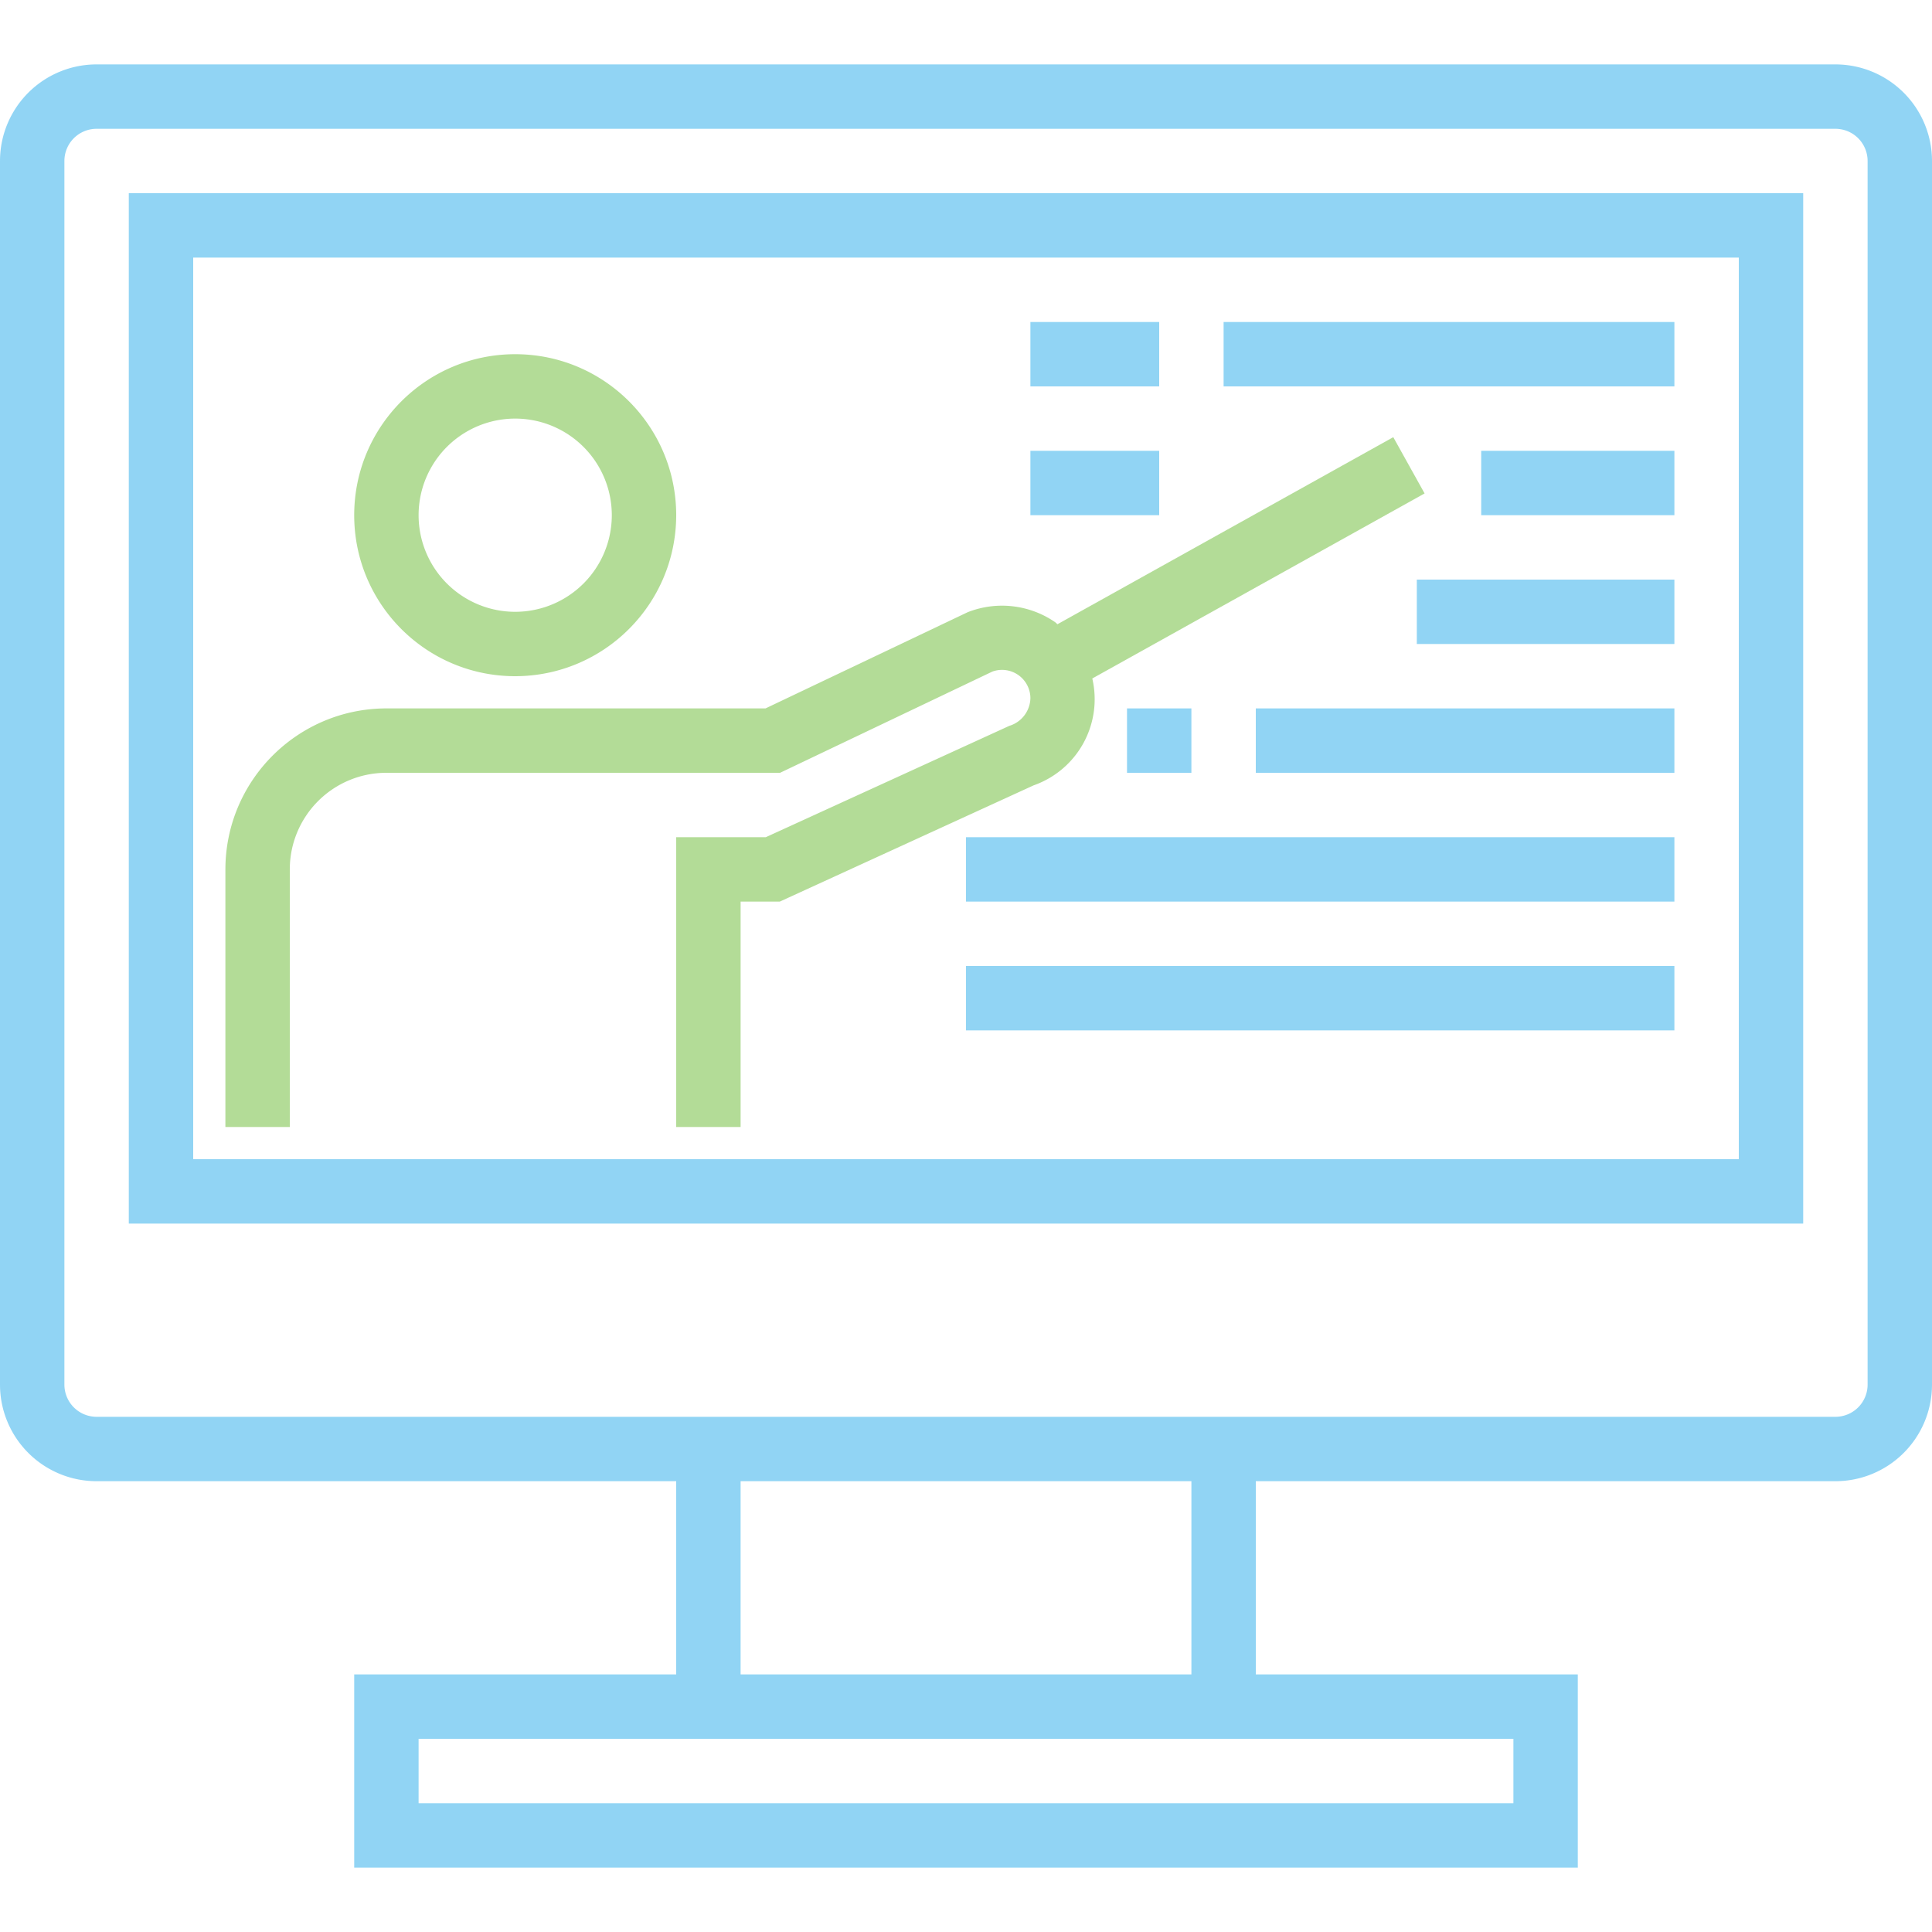 <svg width="120" height="120" viewBox="0 0 120 120" fill="none" xmlns="http://www.w3.org/2000/svg"><g opacity=".5"><path d="M114 4H6a6 6 0 0 0-6 6v76a6 6 0 0 0 6 6h36v12H22v12h76v-12H78V92h36a6 6 0 0 0 6-6V10a6 6 0 0 0-6-6zM94 108v4H26v-4h68zm-20-4H46V92h28v12zm42-18a2 2 0 0 1-2 2H6a2 2 0 0 1-2-2V10a2 2 0 0 1 2-2h108a2 2 0 0 1 2 2v76z" fill="#23AAEA"/><path d="M64 20h8v4h-8v-4zm12 0h28v4H76v-4zm-12 8h8v4h-8v-4zm28 0h12v4H92v-4zm-4 8h16v4H88v-4zm-18 8h4v4h-4v-4zm8 0h26v4H78v-4zm-18 8h44v4H60v-4zm0 8h44v4H60v-4z" fill="#23AAEA"/><path fill-rule="evenodd" clip-rule="evenodd" d="M8 76V12h104v64H8zm4-4V16h96v56H12z" fill="#23AAEA"/><path d="M32 42c-5.523 0-10-4.477-10-10s4.477-10 10-10 10 4.477 10 10c-.007 5.52-4.48 9.993-10 10zm0-16a6 6 0 1 0 0 12 6 6 0 0 0 0-12z" fill="#67B930"/><path d="M18 54v16h-4V54c.007-5.52 4.48-9.993 10-10h23.548l12.55-5.972a5.819 5.819 0 0 1 5.446.622.51.51 0 0 1 .075.067c.02.02.039.039.06.056l20.86-11.62 1.945 3.495-20.64 11.494A5.671 5.671 0 0 1 64.2 48.78L48.435 56H46v14h-4V52h5.565l15.13-6.918A1.841 1.841 0 0 0 64 43.368a1.763 1.763 0 0 0-2.36-1.656L48.452 48H24a6 6 0 0 0-6 6z" fill="#67B930"/></g></svg>